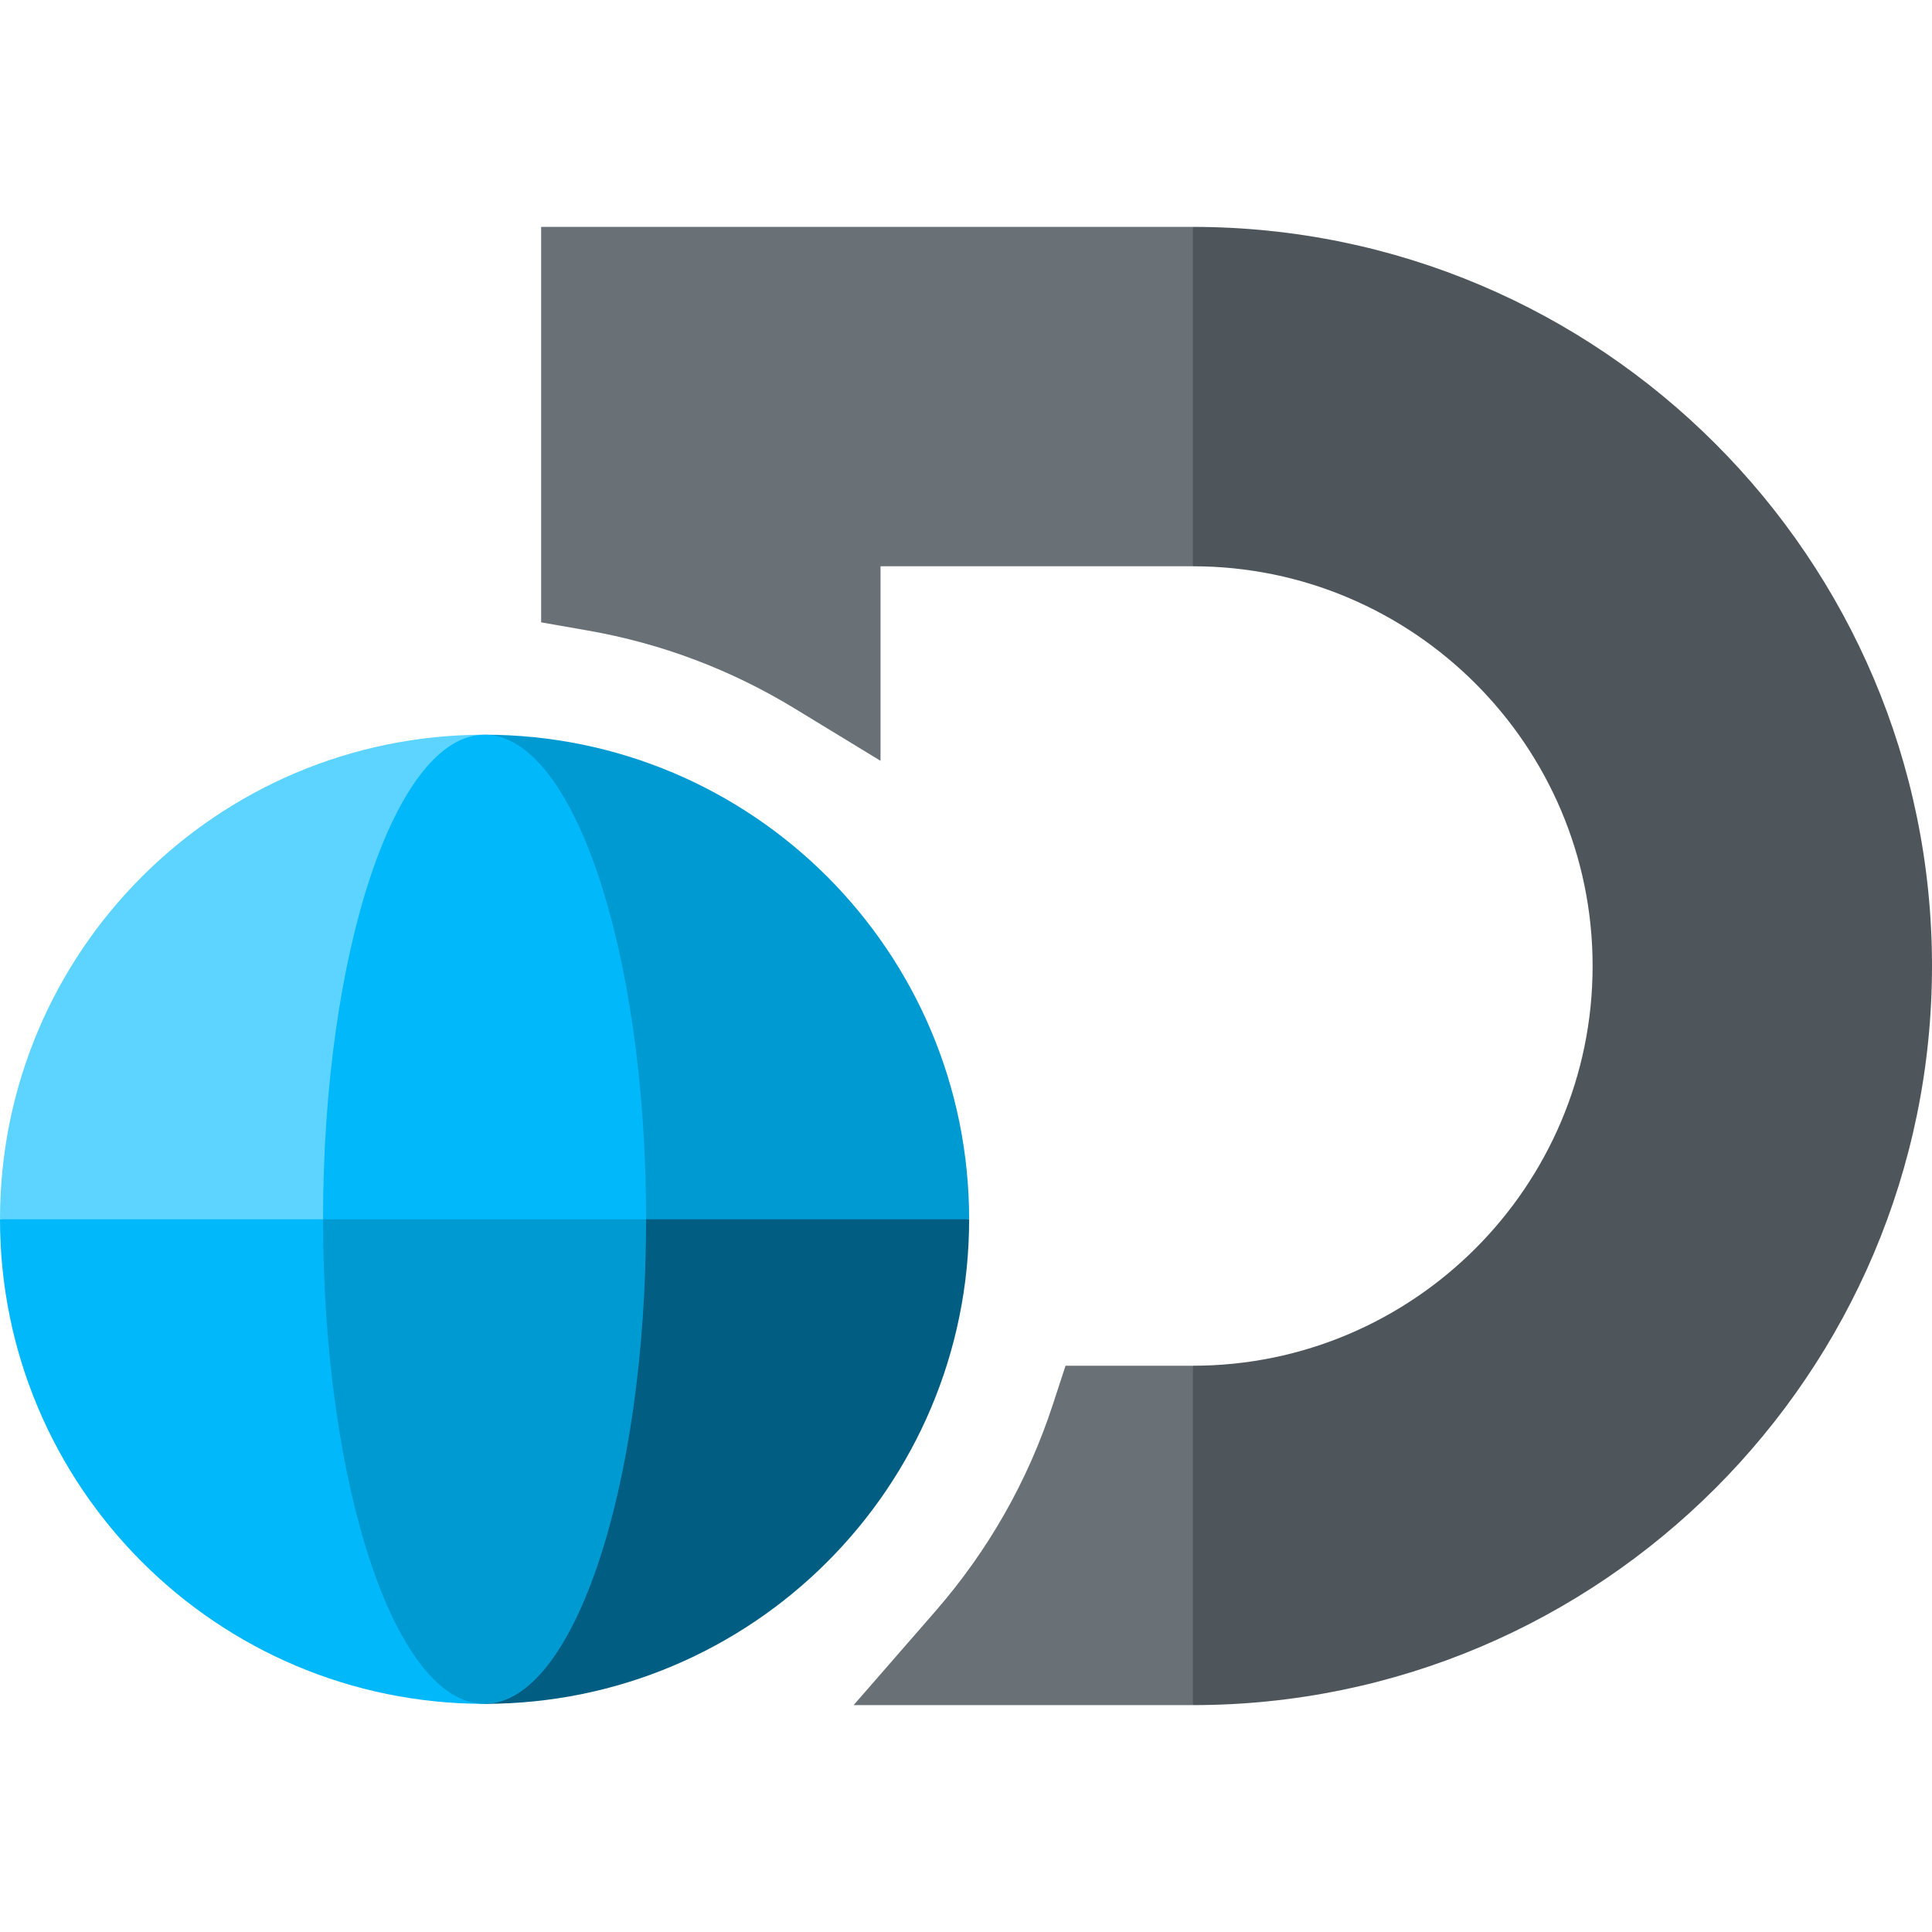 <?xml version="1.0" encoding="iso-8859-1"?>
<!-- Generator: Adobe Illustrator 19.0.0, SVG Export Plug-In . SVG Version: 6.00 Build 0)  -->
<svg version="1.1" id="Capa_1" xmlns="http://www.w3.org/2000/svg" xmlns:xlink="http://www.w3.org/1999/xlink" x="0px" y="0px"
	 viewBox="0 0 512 512" style="enable-background:new 0 0 512 512;" xml:space="preserve">
<path style="fill:#015E82;" d="M128.416,293.141v158.397c70.923,0,128.416-57.494,128.416-128.416L128.416,293.141z"/>
<path style="fill:#00B8FA;" d="M128.416,293.141L0,323.122c0,70.923,57.494,128.416,128.416,128.416V293.141z"/>
<path style="fill:#009AD2;" d="M128.416,194.705v128.416h128.416C256.833,252.2,199.339,194.705,128.416,194.705z"/>
<path style="fill:#5CD4FF;" d="M0,323.122h128.416V194.705C57.494,194.705,0,252.2,0,323.122z"/>
<path style="fill:#009AD2;" d="M171.222,323.122l-42.805-29.98l-42.805,29.98c0,70.809,19.203,128.416,42.805,128.416
	S171.222,393.931,171.222,323.122z"/>
<path style="fill:#00B8FA;" d="M85.611,323.122h85.611c0-70.808-19.203-128.416-42.805-128.416
	C104.814,194.705,85.611,252.314,85.611,323.122z"/>
<path style="fill:#4F565B;" d="M316.127,60.127l-29.98,44.971l29.98,44.971c58.411,0,105.931,47.521,105.931,105.931
	s-47.52,105.931-105.931,105.931l-19.987,44.971l19.987,44.971C424.132,451.872,512,364.004,512,255.999
	S424.132,60.127,316.127,60.127z"/>
<g>
	<path style="fill:#697176;" d="M282.381,361.931l-3.38,10.328c-6.616,20.219-17.095,38.649-31.146,54.776l-21.64,24.838h89.912
		v-89.941h-33.746V361.931z"/>
	<path style="fill:#697176;" d="M143.407,60.127V164.93l12.405,2.173c19.434,3.402,37.854,10.346,54.747,20.637l22.789,13.883
		v-51.553h82.779V60.127L143.407,60.127L143.407,60.127z"/>
</g>
<g>
</g>
<g>
</g>
<g>
</g>
<g>
</g>
<g>
</g>
<g>
</g>
<g>
</g>
<g>
</g>
<g>
</g>
<g>
</g>
<g>
</g>
<g>
</g>
<g>
</g>
<g>
</g>
<g>
</g>
</svg>
